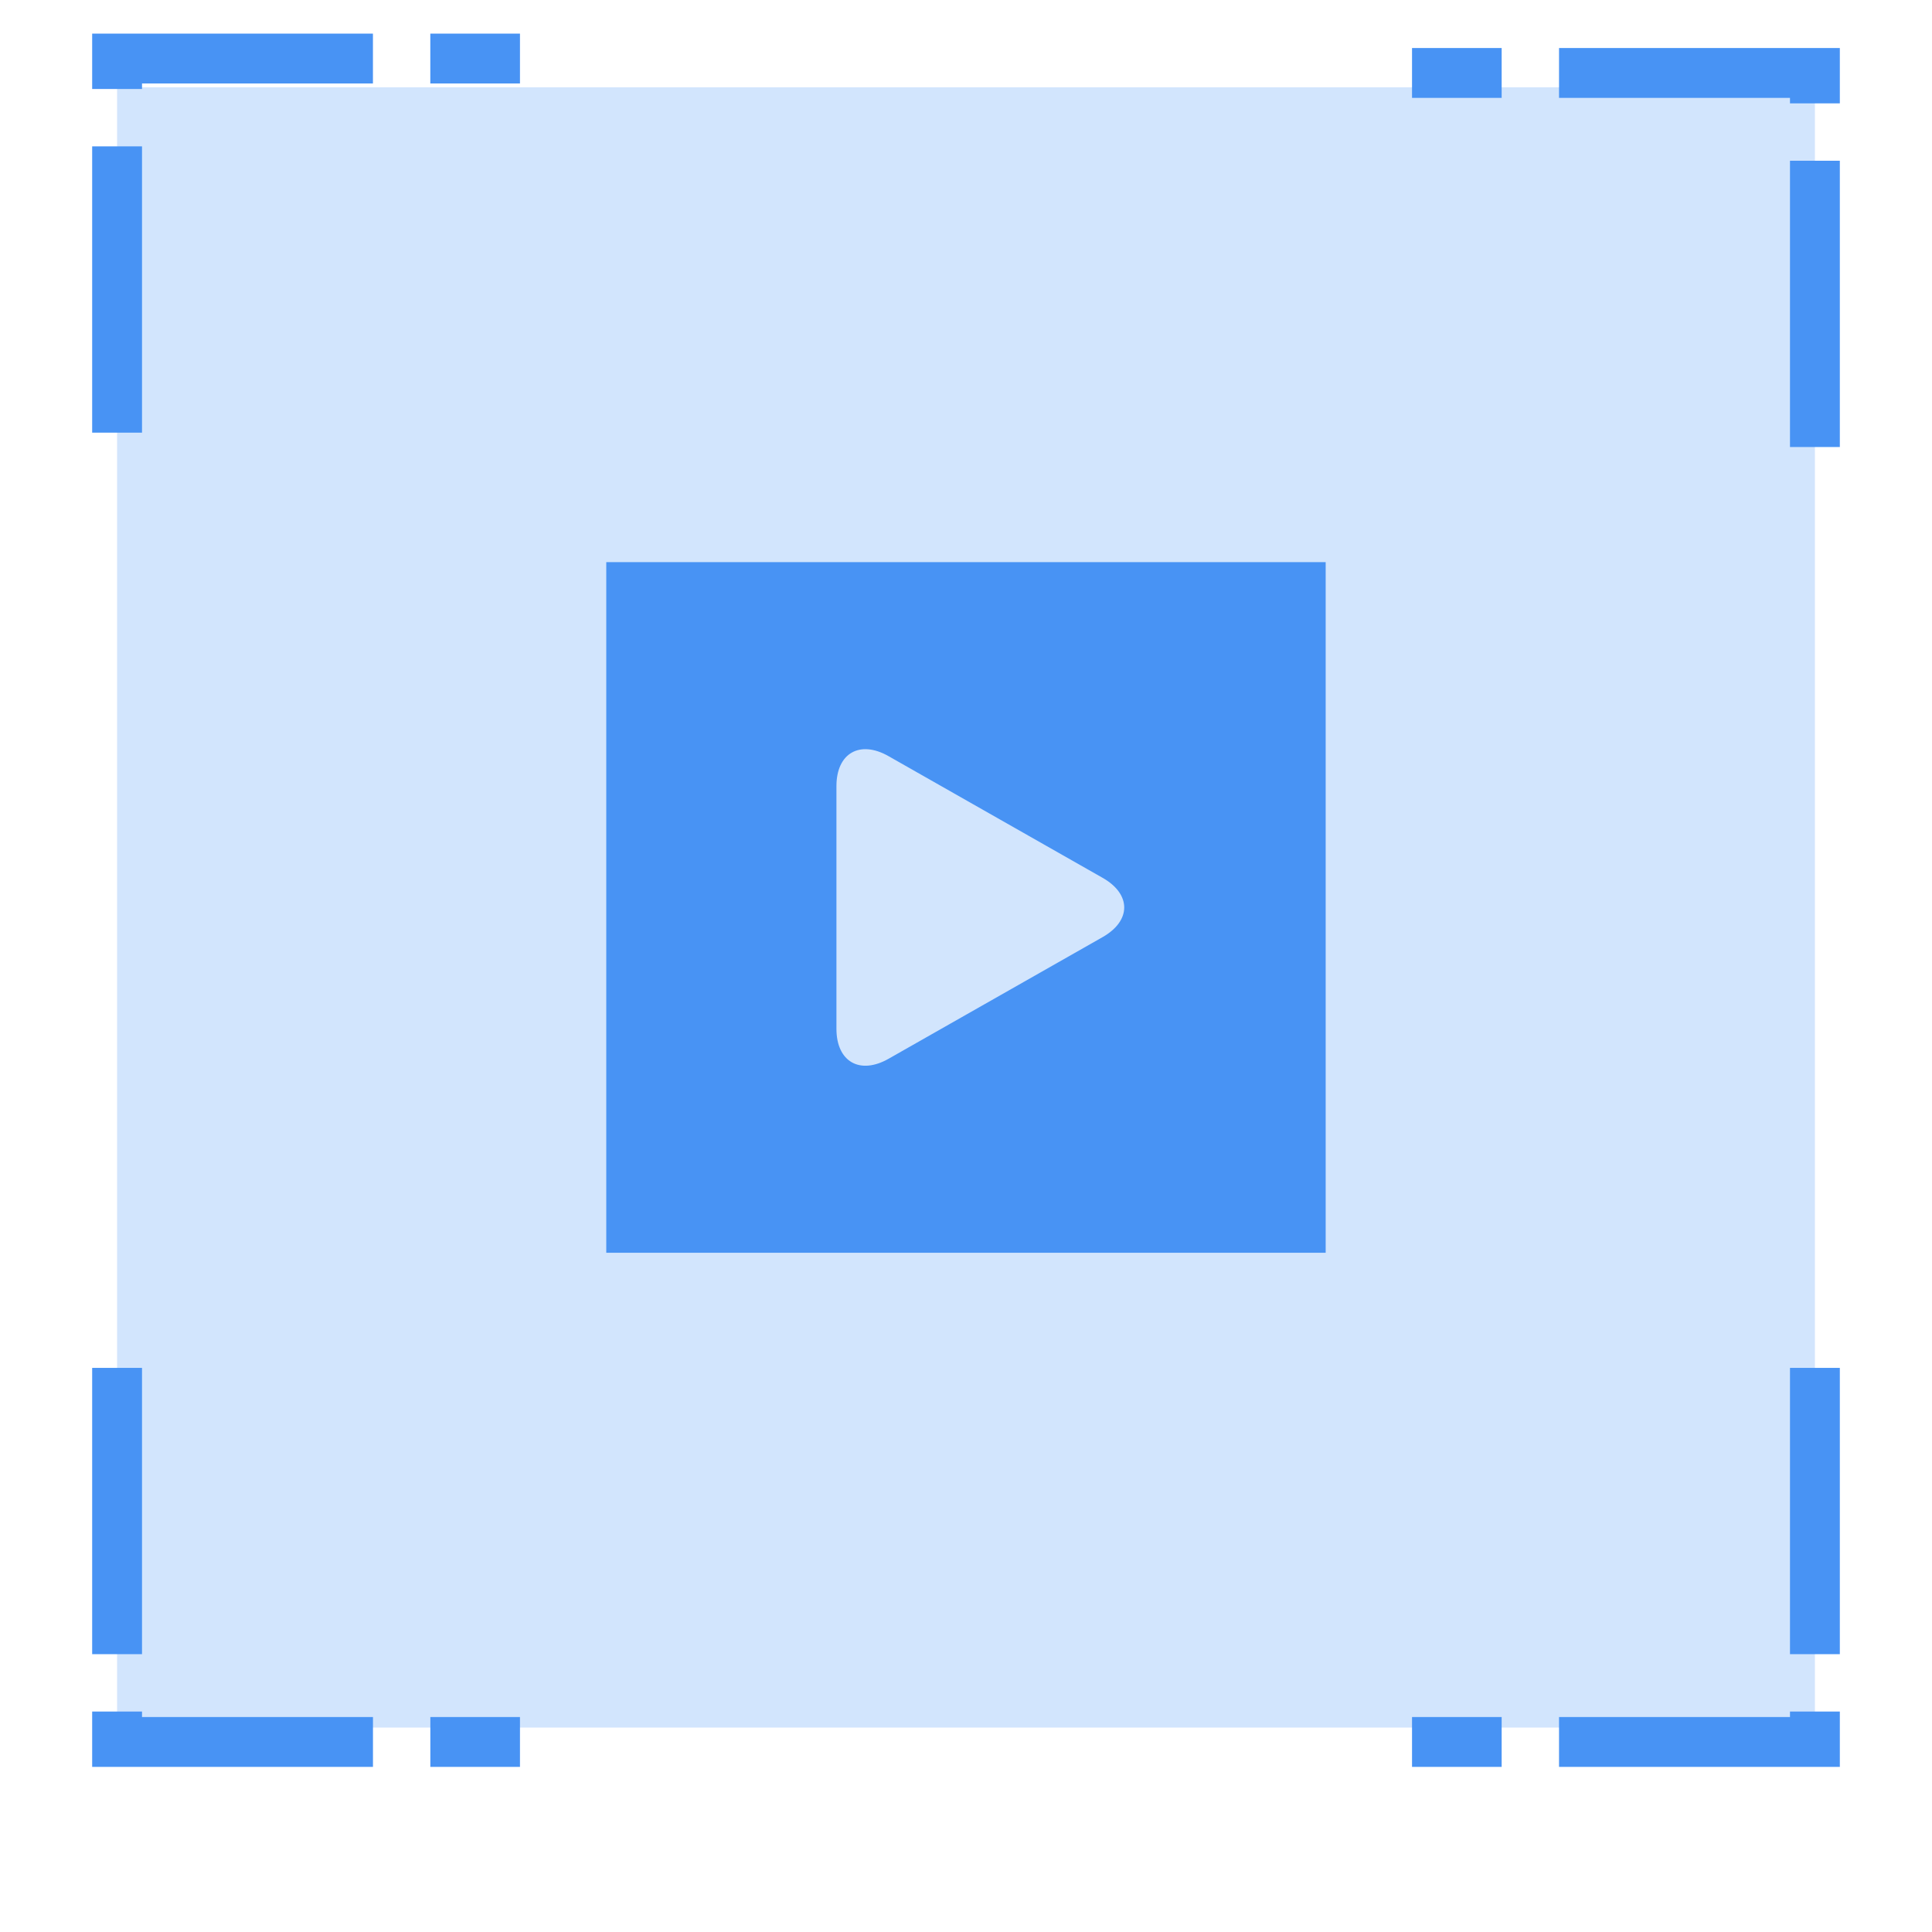 <svg viewBox="0 0 66 66" fill="none" xmlns="http://www.w3.org/2000/svg">
<rect x="4" y="2.983" width="58" height="56.034" fill="#D2E5FD"/>
<path d="M4 14.78V2H17.763" stroke="#4893F4" stroke-width="1.703" stroke-dasharray="9.78 1.96"/>
<path d="M62 15.271V2.492H48.237" stroke="#4893F4" stroke-width="1.703" stroke-dasharray="9.78 1.96"/>
<path d="M62 46.729V59.508H48.237" stroke="#4893F4" stroke-width="1.703" stroke-dasharray="9.78 1.96"/>
<path d="M4 46.729V59.508H17.763" stroke="#4893F4" stroke-width="1.703" stroke-dasharray="9.78 1.96"/>
<path fill-rule="evenodd" clip-rule="evenodd" d="M45.287 19.203H20.711V42.797H45.287V19.203ZM28.574 26.854C28.574 25.73 29.372 25.272 30.355 25.832L37.667 29.988C38.651 30.547 38.651 31.453 37.667 32.013L30.355 36.169C29.372 36.727 28.574 36.27 28.574 35.145V26.854Z" fill="#4893F4"/>
</svg>
